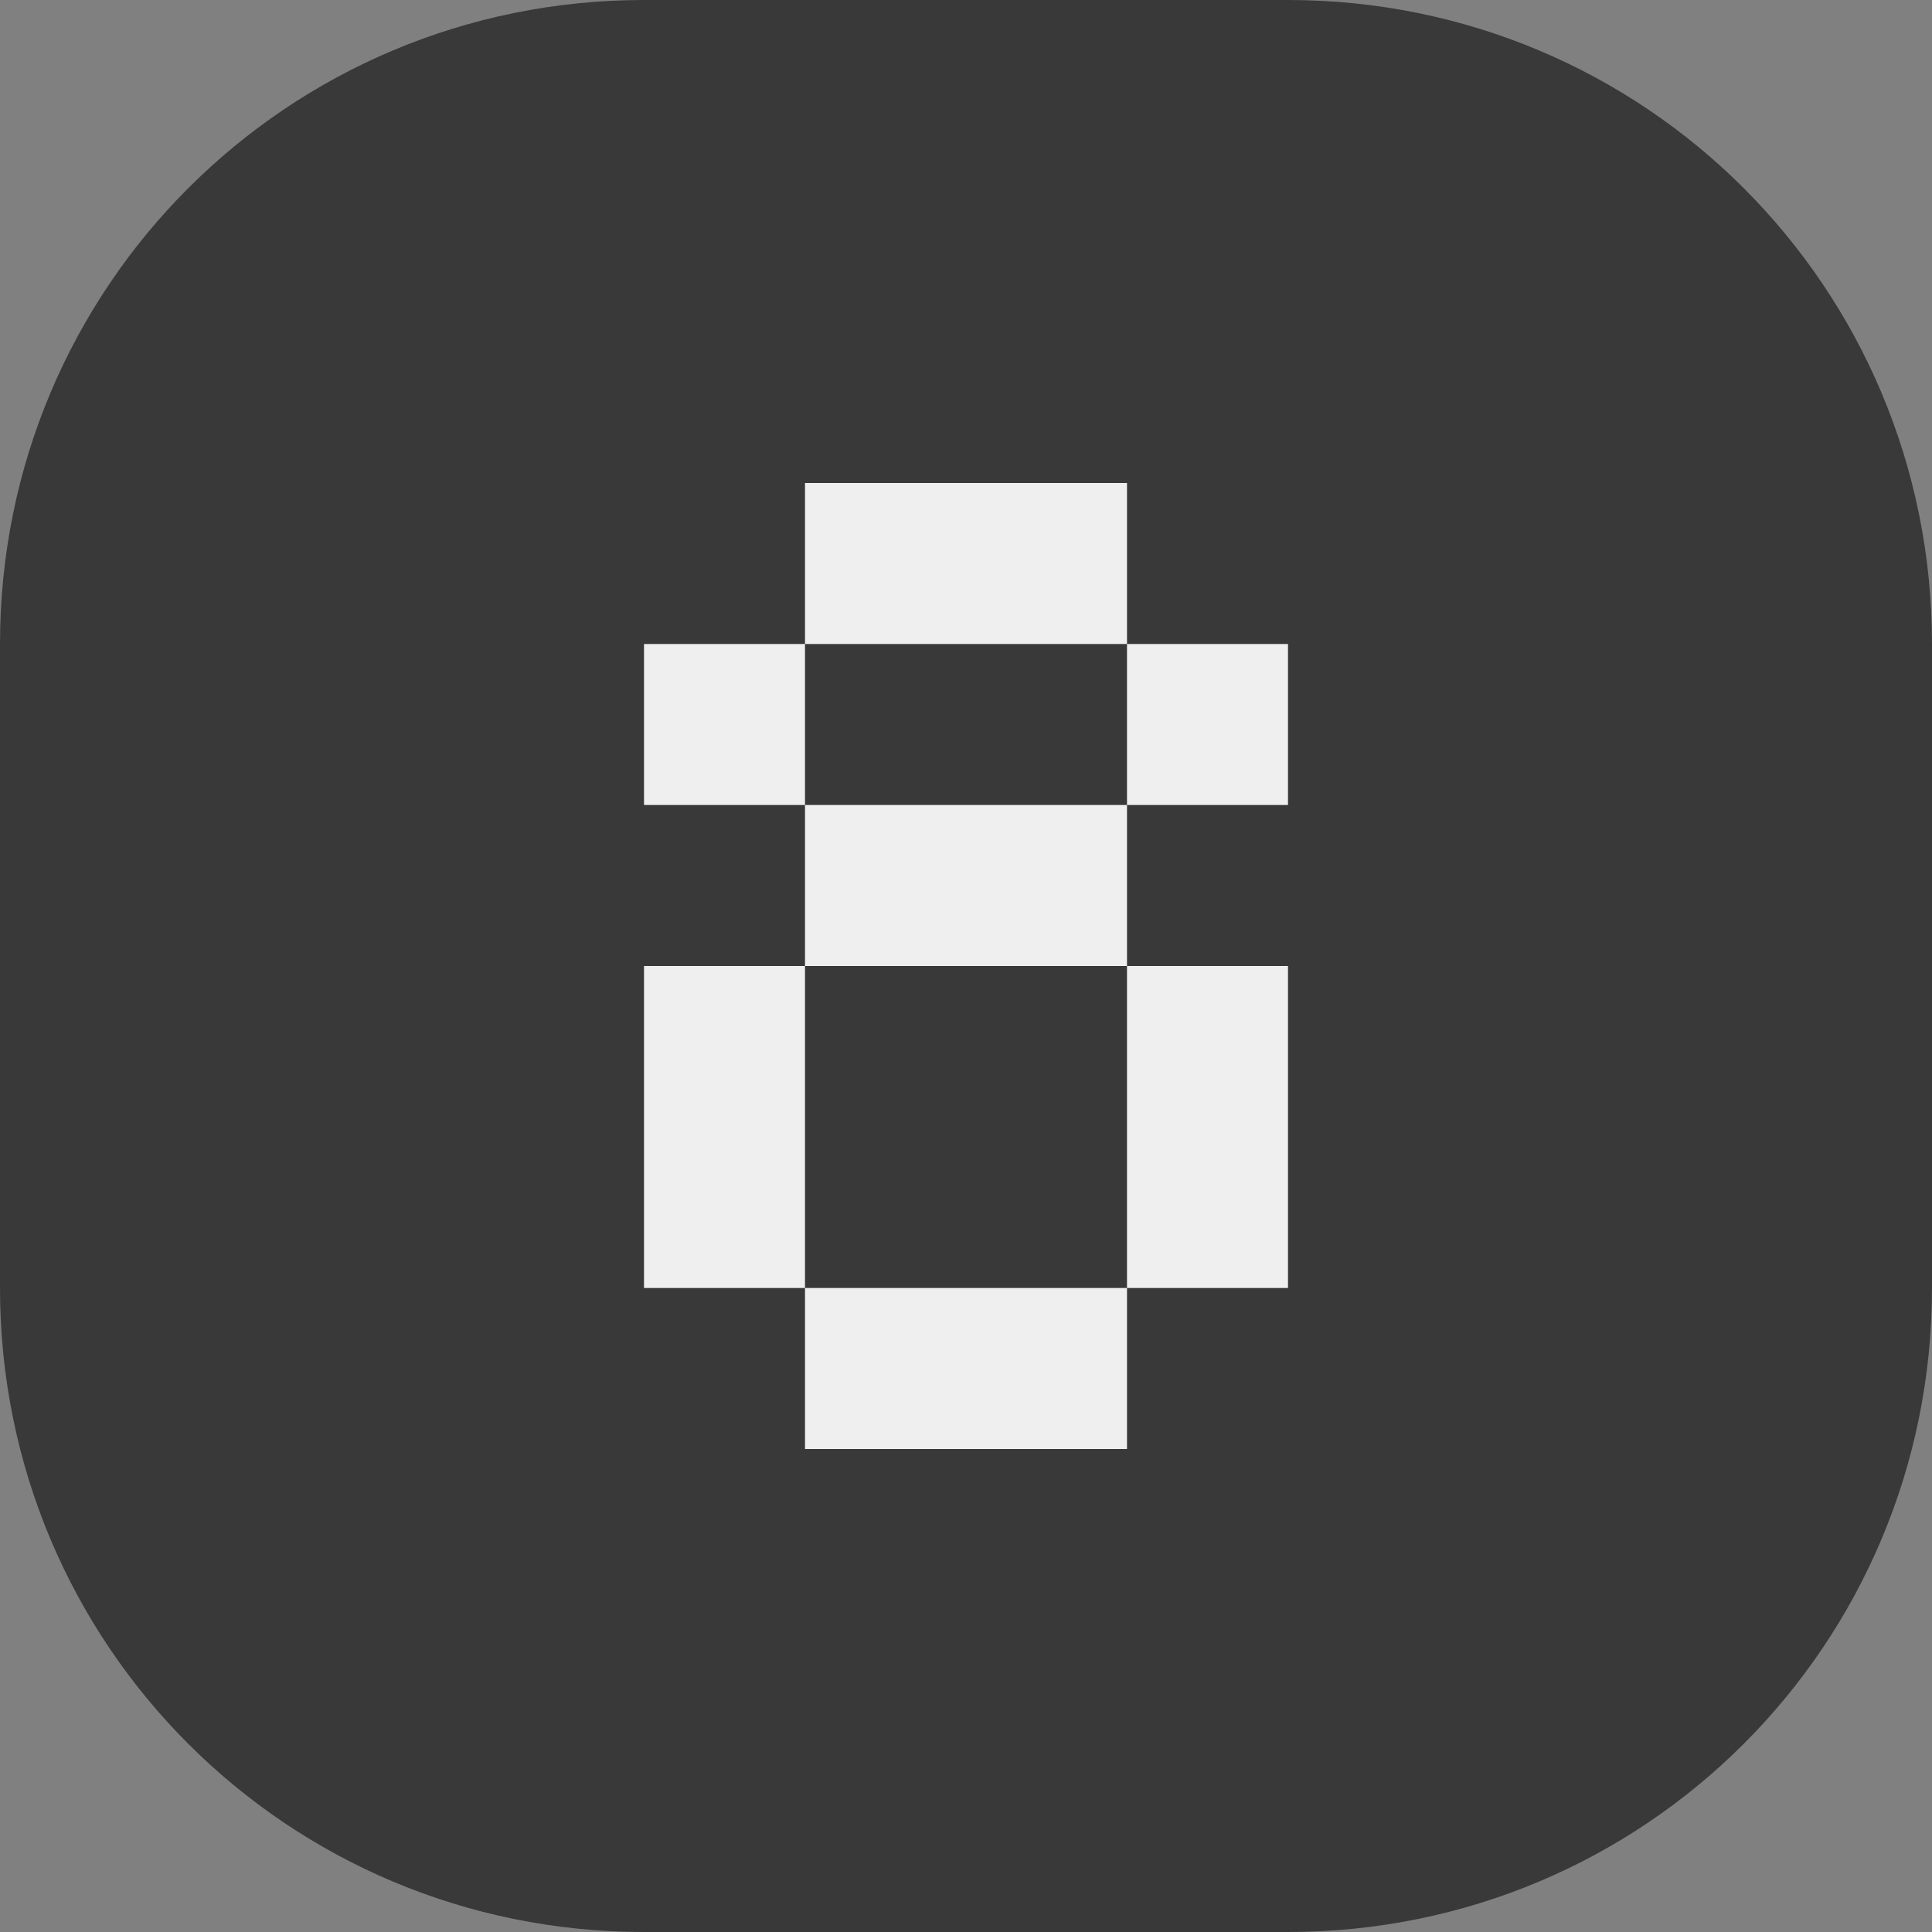 <svg height="12" viewBox="0 0 12 12" width="12" xmlns="http://www.w3.org/2000/svg"><rect x="0" y="0" width="12" height="12" fill="#808080" stroke="none"/><path d="m4 0h4c2.216 0 4 1.784 4 4v4c0 2.216-1.784 4-4 4h-4c-2.216 0-4-1.784-4-4v-4c0-2.216 1.784-4 4-4z" fill="#393939"/><path d="m5 3v1h2v-1zm2 1v1h1v-1zm0 1h-2v1h2zm0 1v2h1v-2zm0 2h-2v1h2zm-2 0v-2h-1v2zm0-3v-1h-1v1z" fill="#efefef"/></svg>